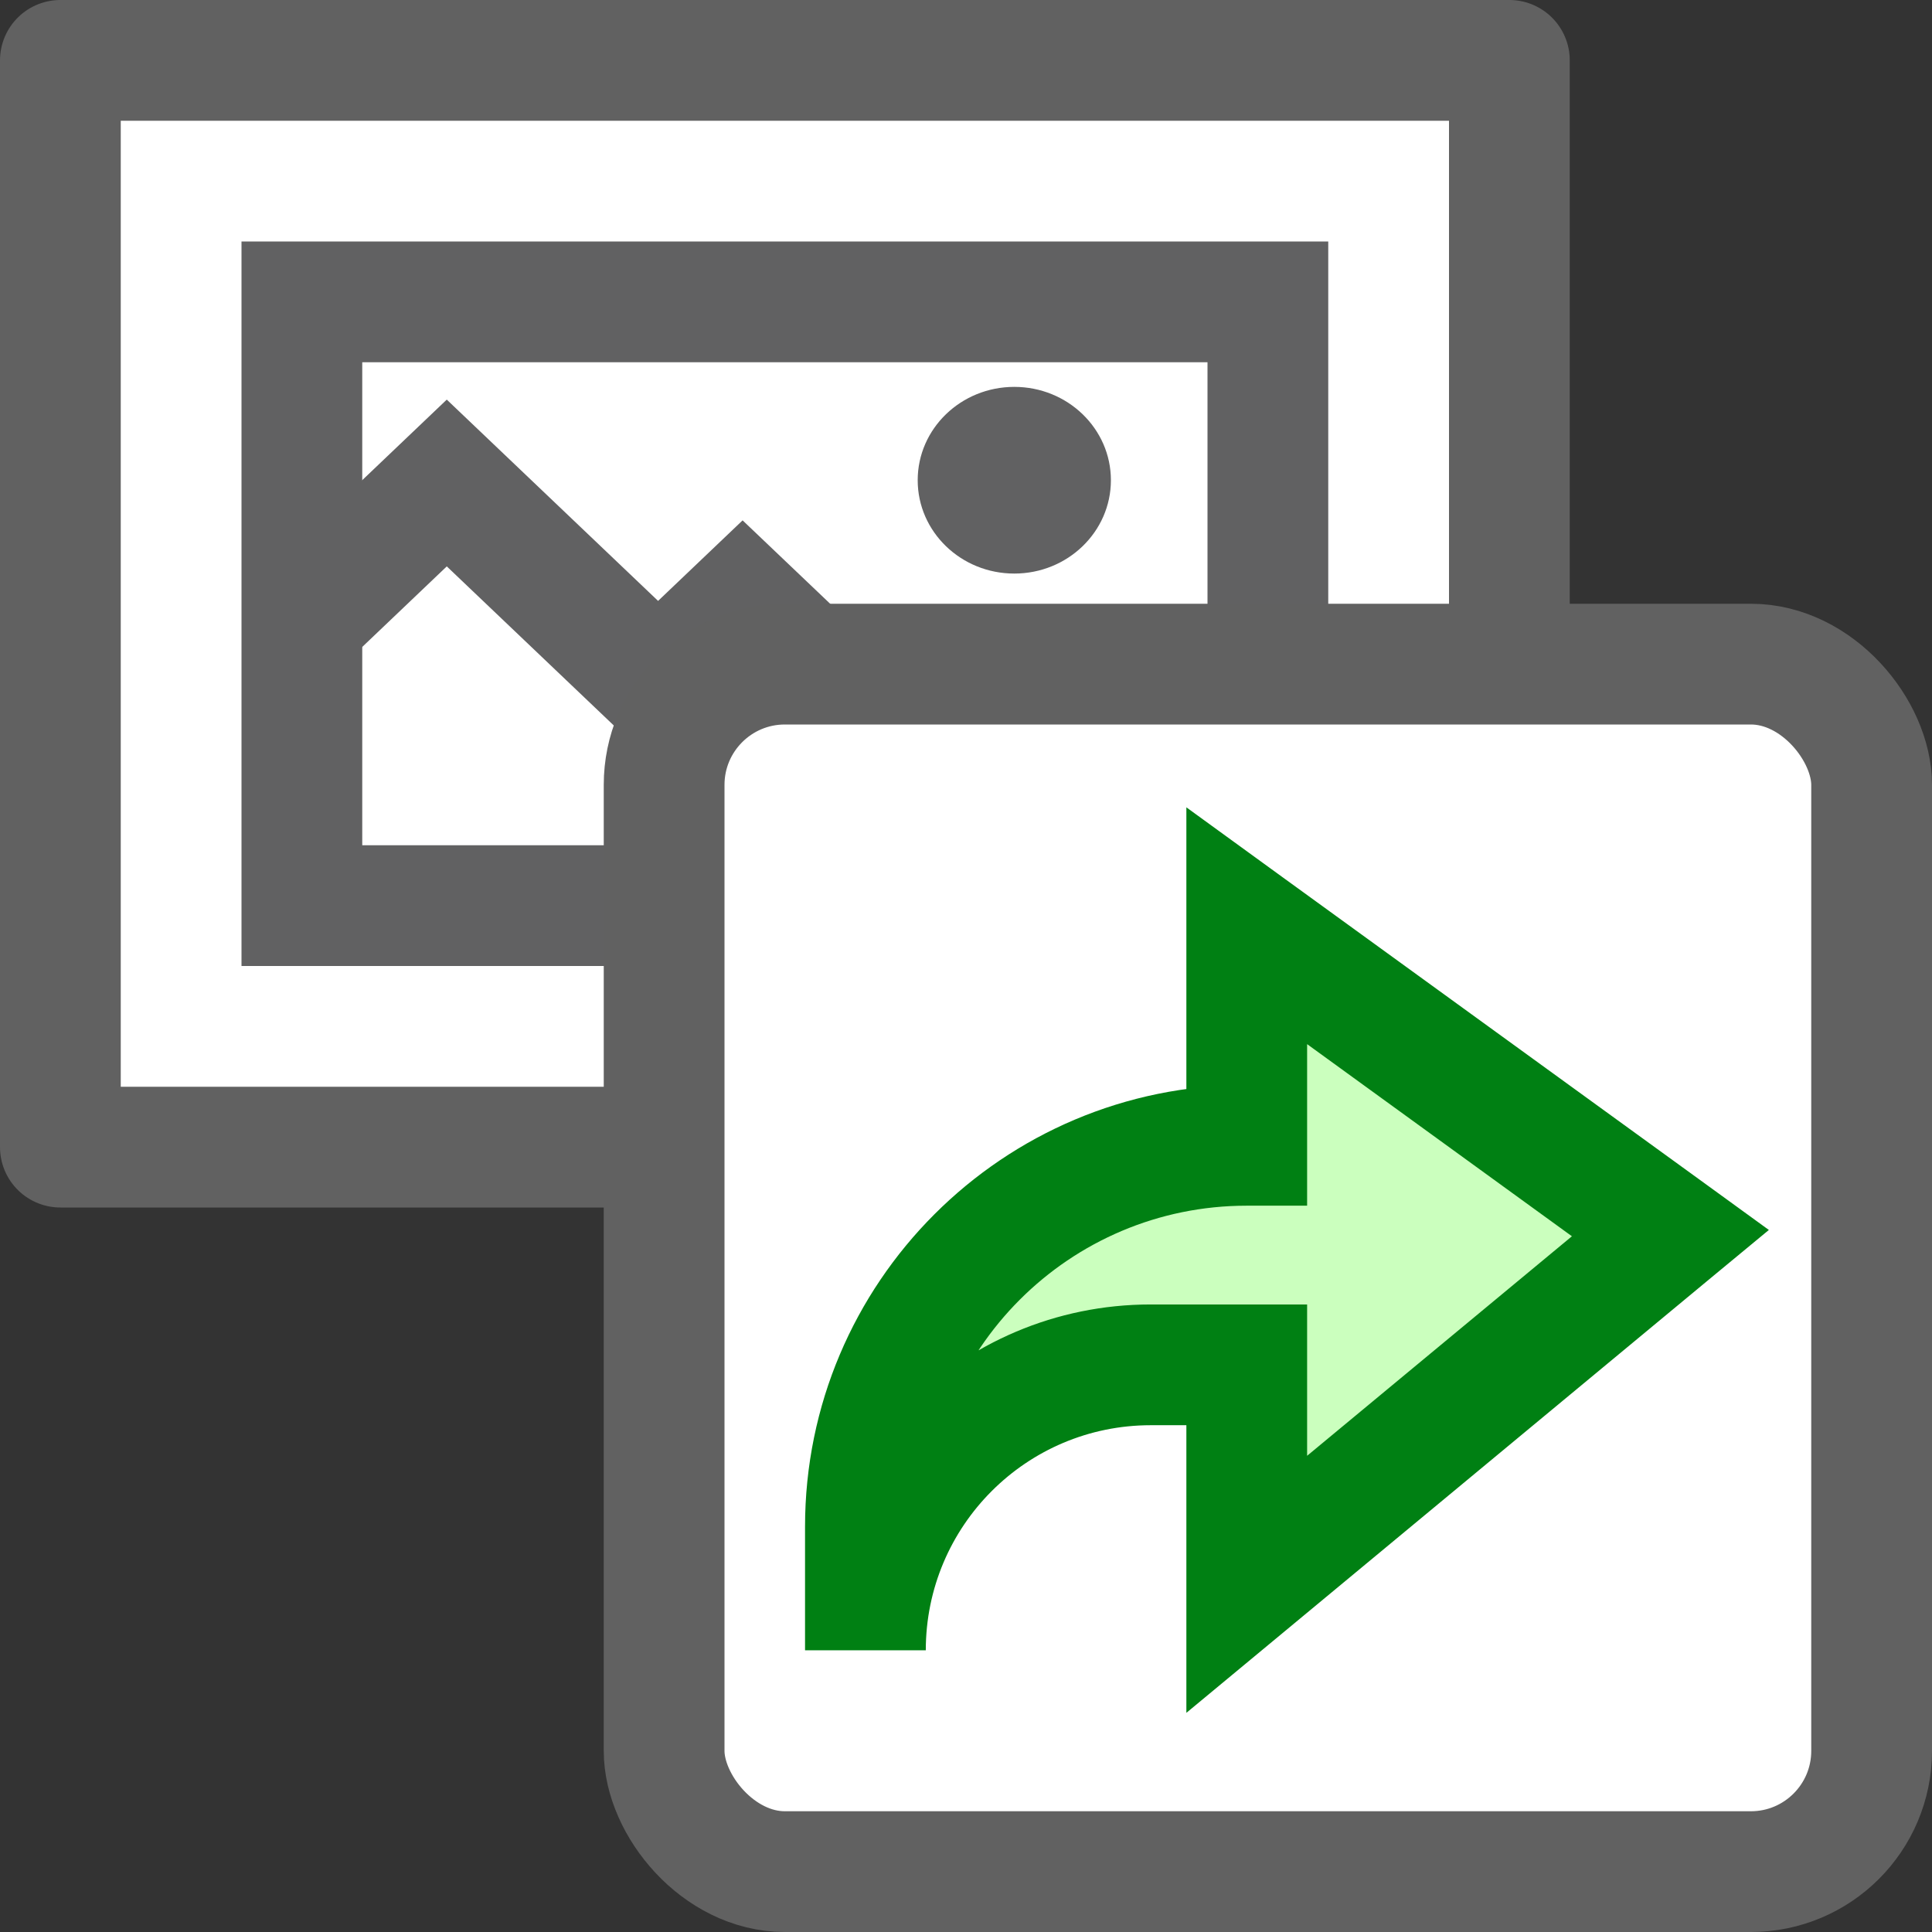 <svg width="16" height="16" viewBox="0 0 16 16" fill="none" xmlns="http://www.w3.org/2000/svg">
<rect x="0" y="0" width="16" height="16" fill="#333333" stroke="none"/>
<g id="export_image">
<g id="Group 564">
<g id="Group 581">
<path id="Vector 649" d="M0.5 9.5V0.5H12.5V9.5H0.5Z" fill="#FFFFFF" stroke="#616161" stroke-linecap="square" stroke-linejoin="round"/>
<path id="Vector 651" d="M2.5 7.5V2.5H10.5V7.5H2.5Z" fill="white" stroke="#616162" stroke-linecap="square"/>
<ellipse id="Ellipse 104" cx="8.4" cy="3.977" rx="0.8" ry="0.773" fill="#616162"/>
<path id="Vector 650" d="M10 6H7.2L6.15 5L5.45 5.667L3.7 4L3 4.667" stroke="#616162" stroke-linecap="square"/>
</g>
<rect id="Rectangle 1416" x="5.5" y="5.5" width="10" height="10" rx="1" fill="white" stroke="#616161"/>
<g id="Vector 323">
<path d="M10.325 11.303L10.325 13.121L13.833 10.212L10.325 7.667L10.325 9.485C8.581 9.485 7.167 10.899 7.167 12.643L7.167 13.667C7.167 12.361 8.225 11.303 9.53 11.303L10.325 11.303Z" fill="#CBFFBE"/>
<path d="M10.325 13.121L9.825 13.121L9.825 14.185L10.644 13.506L10.325 13.121ZM10.325 11.303L10.825 11.303L10.825 10.803L10.325 10.803L10.325 11.303ZM9.53 11.303L9.53 11.803L9.53 11.303ZM10.325 9.485L10.325 9.985L10.825 9.985L10.825 9.485L10.325 9.485ZM10.325 7.667L10.618 7.262L9.825 6.686L9.825 7.667L10.325 7.667ZM13.833 10.212L14.152 10.597L14.649 10.186L14.127 9.807L13.833 10.212ZM10.825 13.121L10.825 11.303L9.825 11.303L9.825 13.121L10.825 13.121ZM10.325 10.803L9.53 10.803L9.53 11.803L10.325 11.803L10.325 10.803ZM7.667 13.667L7.667 12.643L6.667 12.643L6.667 13.667L7.667 13.667ZM10.825 9.485L10.825 7.667L9.825 7.667L9.825 9.485L10.825 9.485ZM10.031 8.071L13.54 10.617L14.127 9.807L10.618 7.262L10.031 8.071ZM13.514 9.827L10.005 12.736L10.644 13.506L14.152 10.597L13.514 9.827ZM7.667 12.643C7.667 11.175 8.857 9.985 10.325 9.985L10.325 8.985C8.304 8.985 6.667 10.623 6.667 12.643L7.667 12.643ZM9.53 10.803C7.949 10.803 6.667 12.085 6.667 13.667L7.667 13.667C7.667 12.637 8.501 11.803 9.53 11.803L9.53 10.803Z" fill="#008013"/>
</g>
</g>
</g>
</svg>

